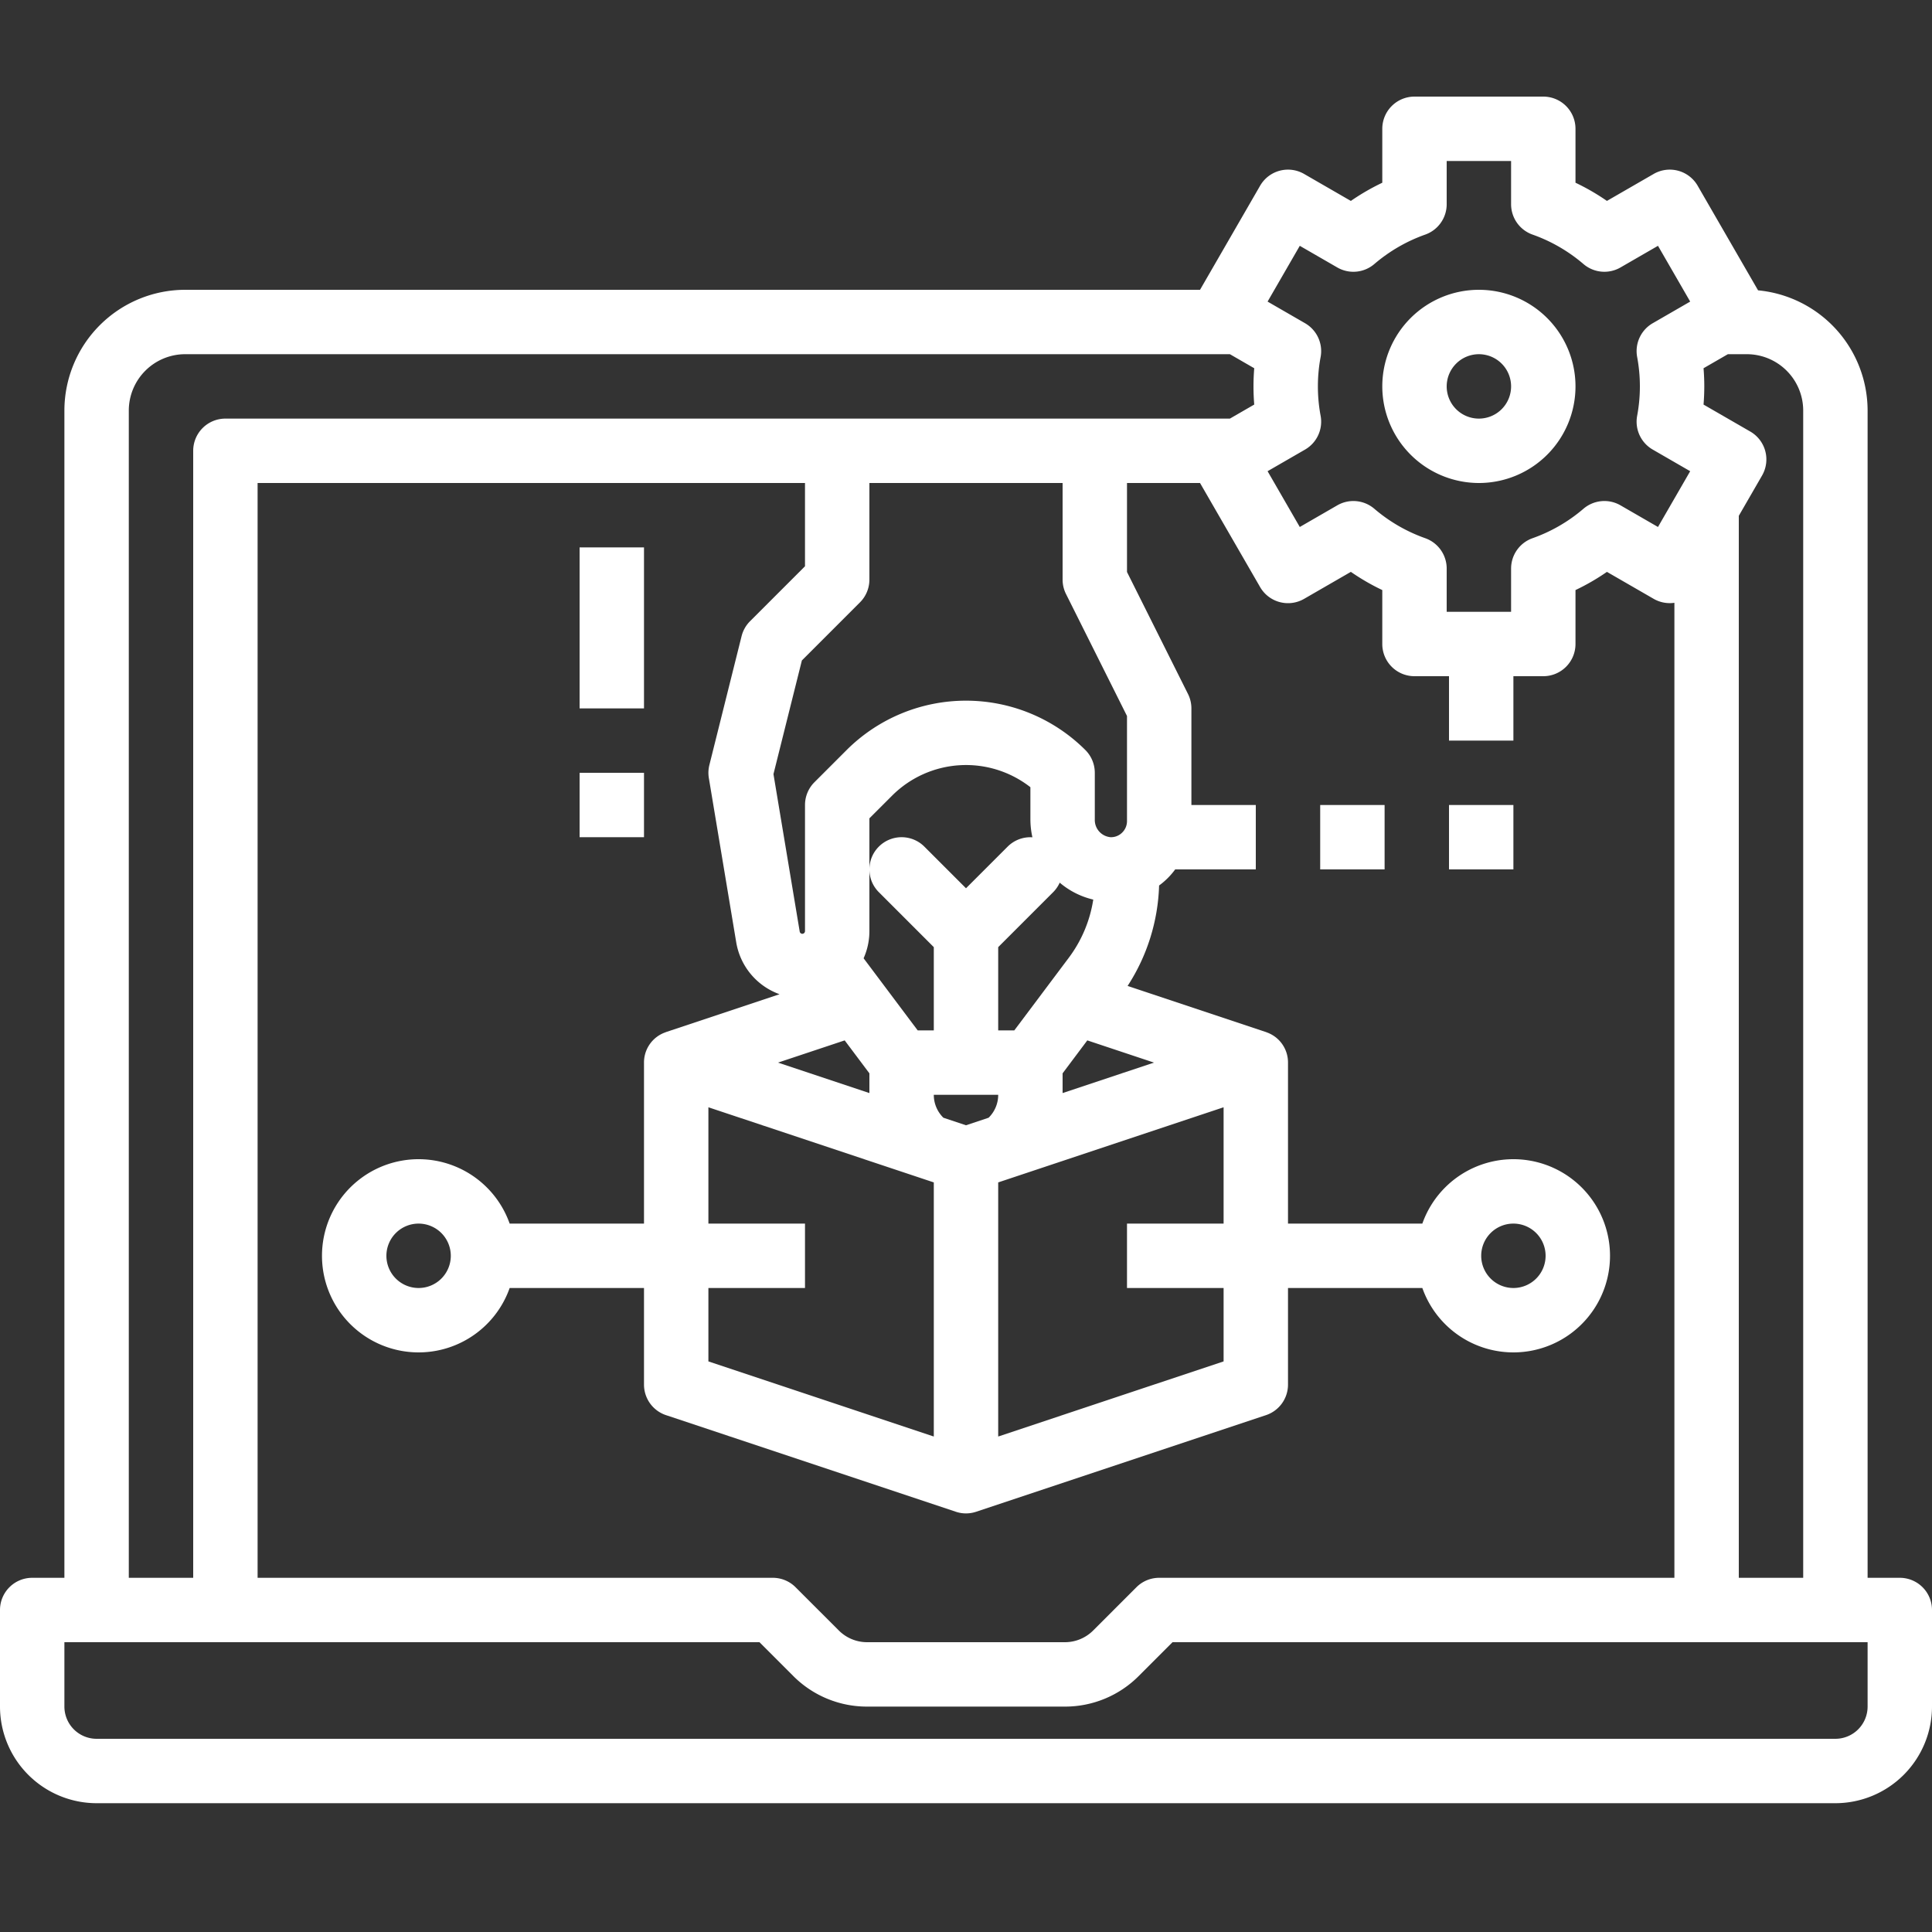 <?xml version="1.0" encoding="UTF-8" standalone="no"?>
<svg
   xmlns:dc="http://purl.org/dc/elements/1.1/"
   xmlns:cc="http://creativecommons.org/ns#"
   xmlns:rdf="http://www.w3.org/1999/02/22-rdf-syntax-ns#"
   xmlns:svg="http://www.w3.org/2000/svg"
   xmlns="http://www.w3.org/2000/svg"
   xmlns:sodipodi="http://sodipodi.sourceforge.net/DTD/sodipodi-0.dtd"
   xmlns:inkscape="http://www.inkscape.org/namespaces/inkscape"
   viewBox="0 0 480 480"
   x="0px"
   y="0px"
   version="1.1"
   id="svg22"
   sodipodi:docname="project-eval.svg"
   width="480"
   height="480"
   inkscape:version="0.92.5 (2060ec1f9f, 2020-04-08)">
  <rect x="0" y="0" width="480" height="480" fill="#333333" stroke="none"/>
  <defs
     id="defs26" />
  <sodipodi:namedview
     pagecolor="#ffffff"
     bordercolor="#666666"
     borderopacity="1"
     objecttolerance="10"
     gridtolerance="10"
     guidetolerance="10"
     inkscape:pageopacity="0"
     inkscape:pageshadow="2"
     inkscape:window-width="1920"
     inkscape:window-height="1016"
     id="namedview24"
     showgrid="false"
     fit-margin-top="0"
     fit-margin-left="0"
     fit-margin-right="0"
     fit-margin-bottom="0"
     inkscape:zoom="0.36875"
     inkscape:cx="240"
     inkscape:cy="144"
     inkscape:window-x="0"
     inkscape:window-y="27"
     inkscape:window-maximized="1"
     inkscape:current-layer="svg22" />
  <title
     id="title2">Software-Developer-computer-develop-idea</title>
  <g
     id="g16"
     transform="translate(-16,-16)"
     style="fill:#ffffff">
    <path
       d="m 488,408 h -8 V 118 A 30.038,30.038 0 0 0 452.785,88.134 l -15.006,-25.99 a 8,8 0 0 0 -10.928,-2.928 l -11.613,6.7 a 55.586,55.586 0 0 0 -7.812,-4.52 V 48 a 8,8 0 0 0 -8,-8 h -32 a 8,8 0 0 0 -8,8 v 13.4 q -2.046,0.974 -4.009,2.109 -1.944,1.125 -3.8,2.41 L 340,59.216 a 8,8 0 0 0 -10.928,2.928 L 314.144,88 H 62 a 30.034,30.034 0 0 0 -30,30 v 290 h -8 a 8,8 0 0 0 -8,8 v 24 a 24.028,24.028 0 0 0 24,24 h 432 a 24.028,24.028 0 0 0 24,-24 v -24 a 8,8 0 0 0 -8,-8 z M 439.24,107.489 445.282,104 H 450 a 14.015,14.015 0 0 1 14,14 V 408 H 448 V 144.154 l 5.779,-10.01 a 8,8 0 0 0 -2.928,-10.928 l -11.611,-6.7 q 0.184,-2.265 0.186,-4.511 0.002,-2.246 -0.186,-4.516 z m -95.134,11.825 a 39.674,39.674 0 0 1 0,-14.628 8,8 0 0 0 -3.867,-8.381 l -9.311,-5.376 8,-13.857 9.317,5.378 a 8,8 0 0 0 9.2,-0.848 40.409,40.409 0 0 1 5.988,-4.244 39.926,39.926 0 0 1 6.659,-3.073 8,8 0 0 0 5.334,-7.543 V 56 h 16 v 10.742 a 8,8 0 0 0 5.333,7.542 39.8,39.8 0 0 1 12.646,7.316 8,8 0 0 0 9.2,0.849 l 9.317,-5.378 8,13.857 -9.311,5.376 a 8,8 0 0 0 -3.867,8.38 39.628,39.628 0 0 1 0,14.63 8,8 0 0 0 3.867,8.38 l 9.311,5.376 -8,13.857 -9.317,-5.378 a 8,8 0 0 0 -9.2,0.849 39.8,39.8 0 0 1 -12.646,7.317 8,8 0 0 0 -5.333,7.542 V 168 h -16 v -10.742 a 8,8 0 0 0 -5.334,-7.543 39.945,39.945 0 0 1 -6.657,-3.072 40.393,40.393 0 0 1 -5.99,-4.245 8,8 0 0 0 -9.2,-0.848 l -9.317,5.378 -8,-13.857 9.311,-5.376 a 8,8 0 0 0 3.867,-8.381 z m -10.176,46.27 a 7.989,7.989 0 0 0 6.07,-0.8 l 11.616,-6.706 q 1.854,1.282 3.8,2.411 1.946,1.129 4.008,2.108 V 176 a 8,8 0 0 0 8,8 H 376 v 16 h 16 v -16 h 7.426 a 8,8 0 0 0 8,-8 v -13.4 a 55.586,55.586 0 0 0 7.812,-4.52 l 11.613,6.7 A 7.993,7.993 0 0 0 432,165.764 V 408 H 304 a 8,8 0 0 0 -5.657,2.343 l -10.728,10.728 A 9.934,9.934 0 0 1 280.544,424 h -49.088 a 9.931,9.931 0 0 1 -7.071,-2.93 L 213.657,410.343 A 8,8 0 0 0 208,408 H 80 V 136 h 136 v 20.687 l -13.657,13.656 a 7.994,7.994 0 0 0 -2.1,3.717 l -8,32 a 7.99,7.99 0 0 0 -0.13,3.255 l 6.793,40.762 a 16.6,16.6 0 0 0 10.771,12.935 l -28.2,9.4 c -0.056,0.019 -0.089,0.042 -0.139,0.062 A 7.927,7.927 0 0 0 176,280 v 40 h -33.376 a 24,24 0 1 0 0,16 H 176 v 24 a 8,8 0 0 0 5.47,7.59 l 72,24 a 7.949,7.949 0 0 0 5.049,0 h 0.011 l 72,-24 A 8,8 0 0 0 336,360 v -24 h 33.376 a 24,24 0 1 0 0,-16 H 336 v -40 a 7.927,7.927 0 0 0 -5.332,-7.528 c -0.05,-0.02 -0.083,-0.043 -0.139,-0.062 l -34.38,-11.457 a 48.4,48.4 0 0 0 7.824,-24.953 18.289,18.289 0 0 0 4,-4 H 328 v -16 h -16 v -24 a 7.994,7.994 0 0 0 -0.845,-3.578 L 296,158.111 V 136 h 18.144 l 14.928,25.856 a 8,8 0 0 0 4.858,3.728 z M 280.845,163.578 296,193.889 V 220 a 3.976,3.976 0 0 1 -1.2,2.854 3.907,3.907 0 0 1 -2.88,1.145 A 4.289,4.289 0 0 1 288,219.6 V 208 a 8,8 0 0 0 -2.343,-5.657 41.991,41.991 0 0 0 -59.314,0 l -8,8 A 8,8 0 0 0 216,216 v 31.338 a 0.662,0.662 0 0 1 -1.315,0.108 l -6.52,-39.12 7.059,-28.236 14.433,-14.433 A 8,8 0 0 0 232,160 v -24 h 48 v 24 a 7.994,7.994 0 0 0 0.845,3.578 z M 320,336 v 18.234 L 264,372.9 V 309.766 L 320,291.1 V 320 h -24 v 16 z m -128,0 h 24 v -16 h -24 v -28.9 l 56,18.666 V 372.9 l -56,-18.666 z m 80.5,-111.976 a 7.974,7.974 0 0 0 -6.153,2.319 L 256,236.687 245.657,226.343 A 8,8 0 0 0 232,232 v -12.687 l 5.657,-5.656 A 25.981,25.981 0 0 1 272,211.579 v 8.021 a 20.488,20.488 0 0 0 0.5,4.424 z M 268,272 h -4 v -20.686 l 13.657,-13.657 a 7.972,7.972 0 0 0 1.627,-2.365 19.81,19.81 0 0 0 8.332,4.207 32.267,32.267 0 0 1 -6.016,14.371 z m -12,23.567 -5.62,-1.873 A 7.961,7.961 0 0 1 248,288 h 16 a 7.961,7.961 0 0 1 -2.38,5.694 z M 232,247.338 V 232 a 7.98,7.98 0 0 0 2.343,5.655 L 248,251.314 V 272 h -4 l -13.44,-17.917 a 16.536,16.536 0 0 0 1.44,-6.745 z m -6.139,27.144 6.139,8.185 v 4.9 L 209.3,280 Z M 280,287.567 v -4.9 l 6.139,-8.185 L 302.7,280 Z M 128,328 a 8,8 0 1 1 -8,-8 8.009,8.009 0 0 1 8,8 z m 256,0 a 8,8 0 1 1 8,8 8.009,8.009 0 0 1 -8,-8 z M 48,118 a 14.015,14.015 0 0 1 14,-14 h 259.569 l 6.043,3.489 c -0.124,1.509 -0.186,3.016 -0.186,4.511 0,1.495 0.062,3 0.186,4.511 L 321.569,120 H 72 a 8,8 0 0 0 -8,8 V 408 H 48 Z m 432,322 a 8.009,8.009 0 0 1 -8,8 H 40 a 8.009,8.009 0 0 1 -8,-8 v -16 h 172.687 l 8.384,8.384 A 25.828,25.828 0 0 0 231.456,440 h 49.088 a 25.832,25.832 0 0 0 18.385,-7.615 L 307.313,424 H 480 Z"
       id="path4"
       inkscape:connector-curvature="0"
       style="fill:#ffffff" />
    <rect
       x="160"
       y="208"
       width="16"
       height="16"
       id="rect6"
       style="fill:#ffffff" />
    <rect
       x="160"
       y="152"
       width="16"
       height="40"
       id="rect8"
       style="fill:#ffffff" />
    <path
       d="m 383.426,136 a 24,24 0 1 0 -24,-24 24.027,24.027 0 0 0 24,24 z m 0,-32 a 8,8 0 1 1 -8,8 8.009,8.009 0 0 1 8,-8 z"
       id="path10"
       inkscape:connector-curvature="0"
       style="fill:#ffffff" />
    <rect
       x="376"
       y="216"
       width="16"
       height="16"
       id="rect12"
       style="fill:#ffffff" />
    <rect
       x="344"
       y="216"
       width="16"
       height="16"
       id="rect14"
       style="fill:#ffffff" />
  </g>
</svg>
